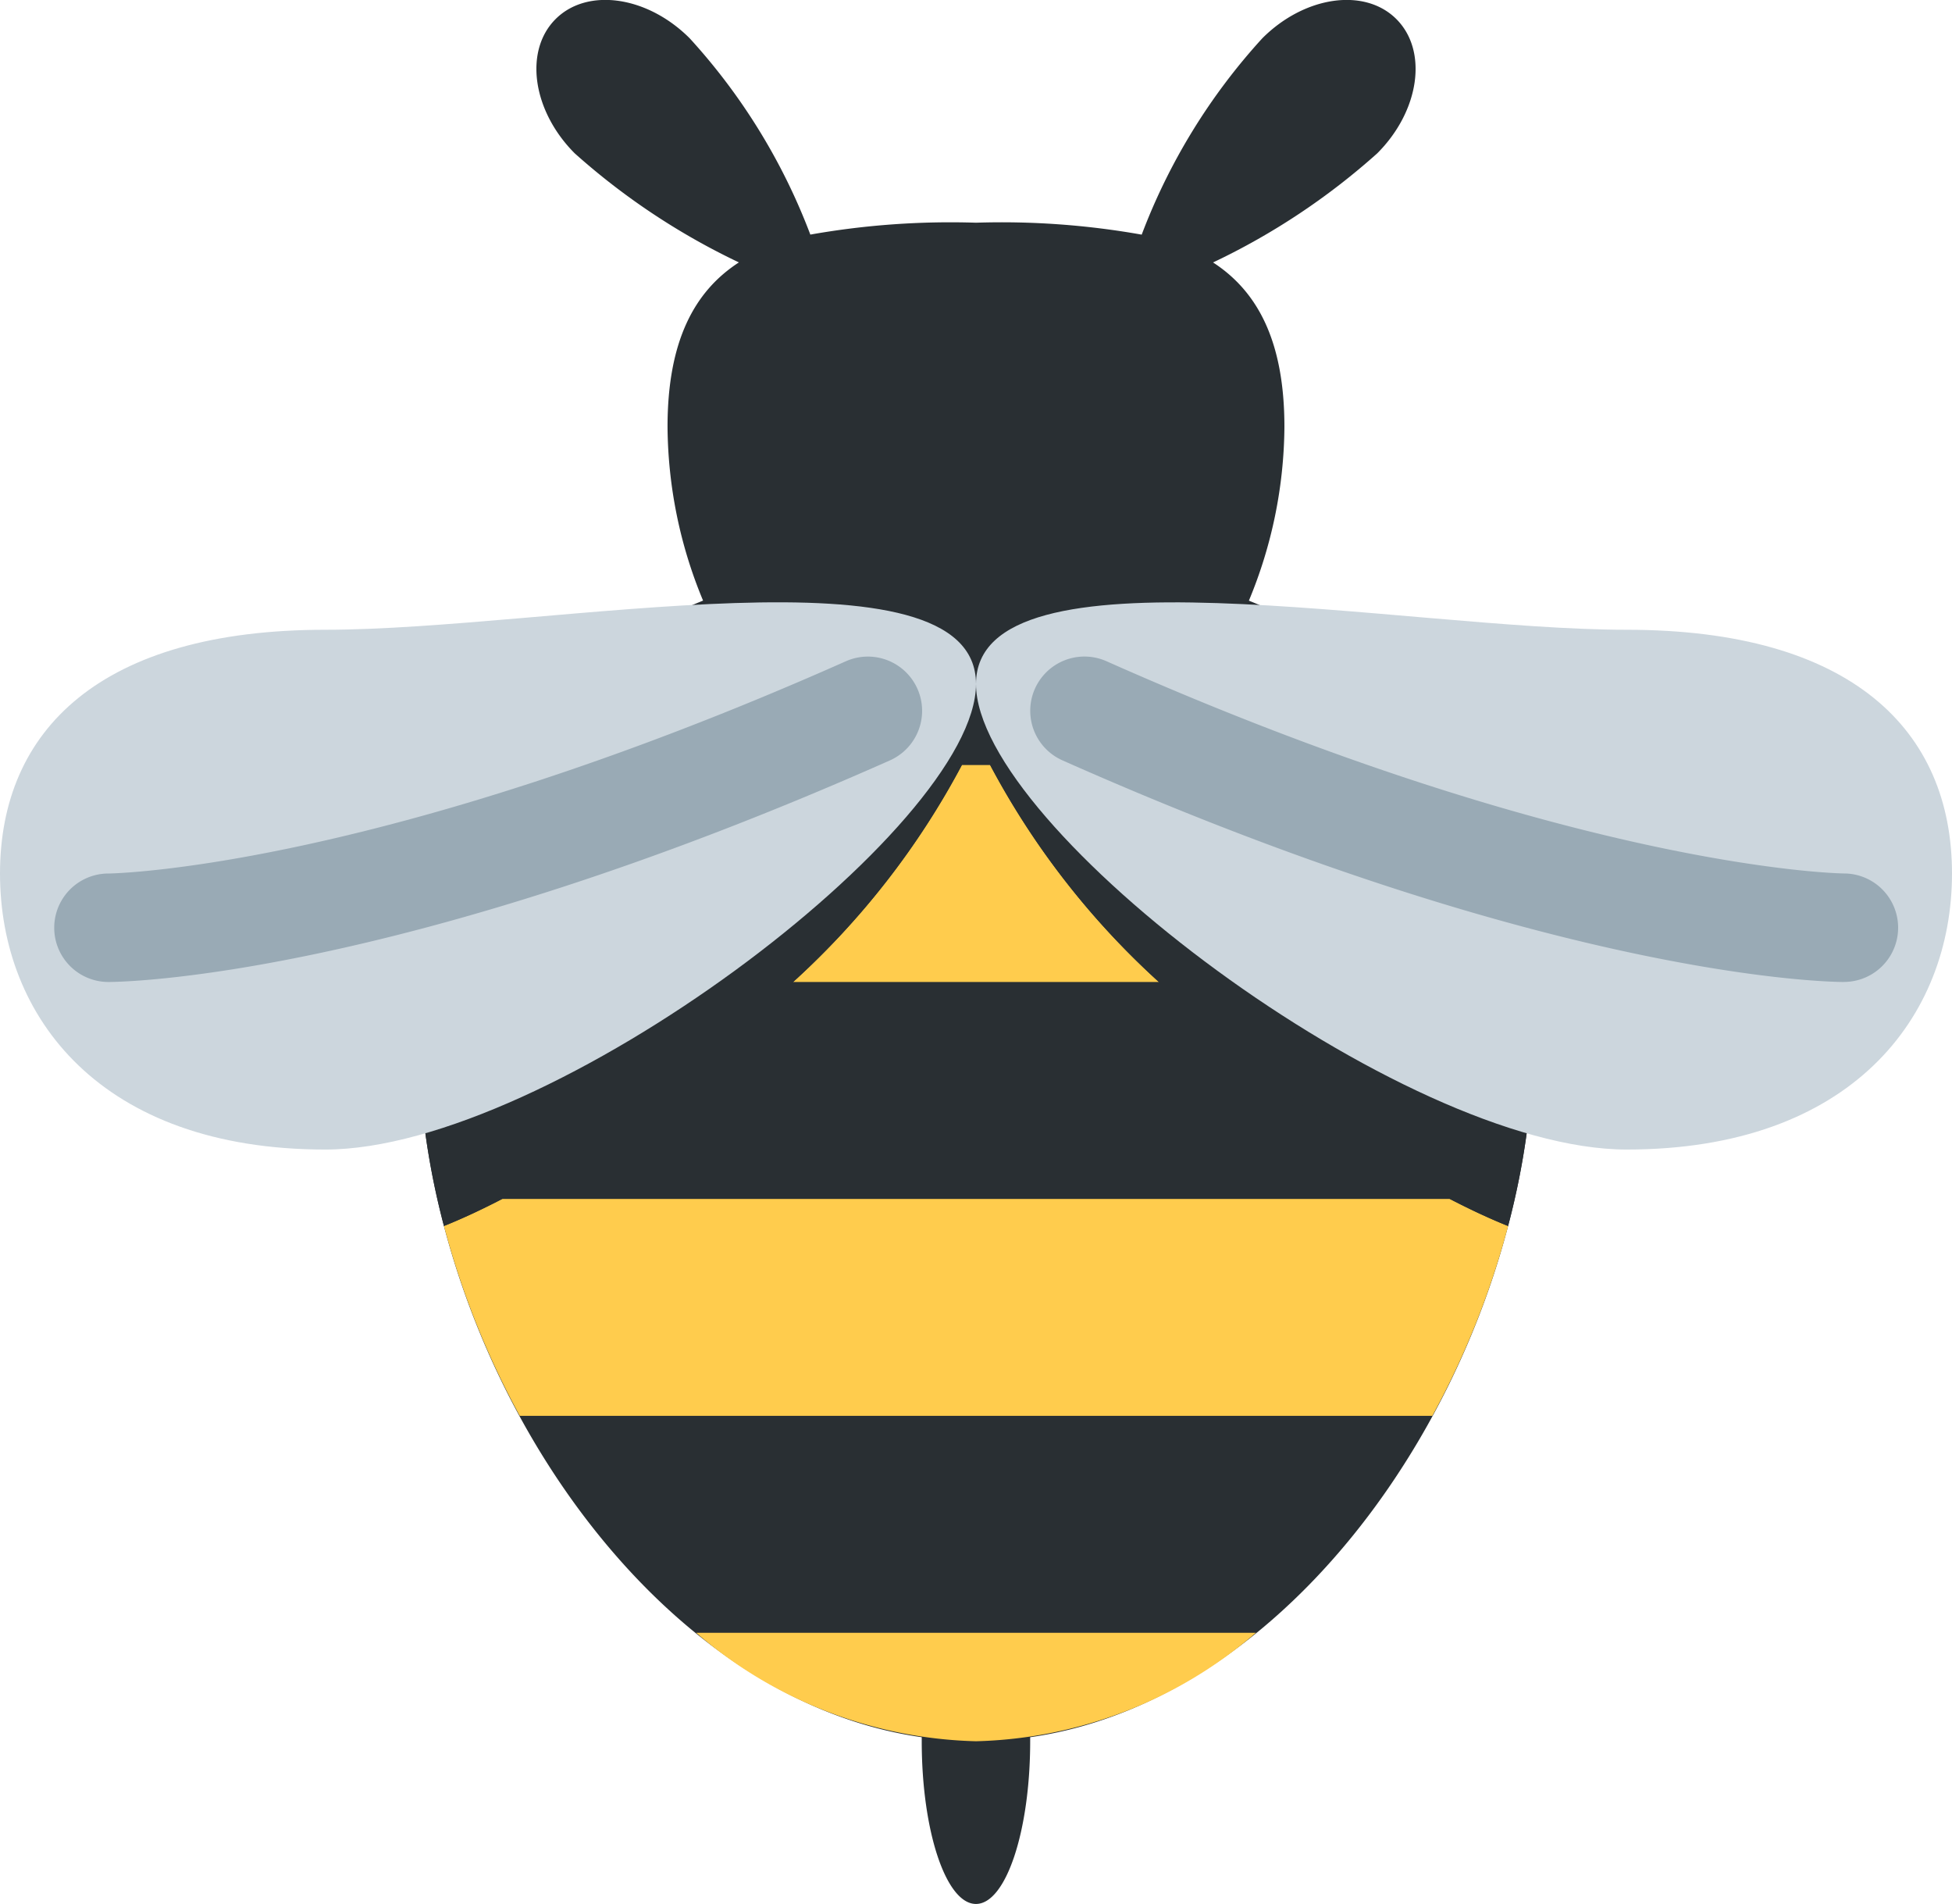 <svg xmlns="http://www.w3.org/2000/svg" viewBox="0 0 45 43.883"><defs><style>.a{fill:#292f33;}.b{fill:none;}.c{fill:#ffcc4d;}.d{fill:#ccd6dd;}.e{fill:#99aab5;}</style></defs><title>1f41d</title><path class="a" d="M35.352,25c0-5.2-2.647-8.467-6.561-10.039a10.584,10.584,0,0,0,.819-4.005c0-1.977-.62-3.124-1.645-3.79a15.852,15.852,0,0,0,3.784-2.514c0.978-.977,1.175-2.361.443-3.094S30.075,1.024,29.1,2A14.089,14.089,0,0,0,26.32,6.525,18.457,18.457,0,0,0,22.5,6.25a18.534,18.534,0,0,0-3.819.274A14.085,14.085,0,0,0,15.9,2c-0.976-.977-2.36-1.175-3.092-0.443s-0.535,2.116.441,3.094a15.929,15.929,0,0,0,3.785,2.514c-1.026.665-1.645,1.812-1.645,3.79a10.585,10.585,0,0,0,.819,4.005C12.3,16.533,9.649,19.8,9.649,25c0,7.213,5.092,15.23,11.6,16.157l0,0.093c0,2.071.56,3.75,1.25,3.75s1.25-1.679,1.25-3.75l0-.093C30.259,40.231,35.352,32.213,35.352,25Z" transform="translate(0 -1.117)"/><path class="b" d="M11.579,28.75H33.421a30.129,30.129,0,0,1-6.705-5H18.284A30.138,30.138,0,0,1,11.579,28.75Z" transform="translate(0 -1.117)"/><path class="b" d="M22.826,18.75A3.248,3.248,0,0,1,22.5,17.5a3.247,3.247,0,0,1-.326,1.249h0.652Z" transform="translate(0 -1.117)"/><path class="c" d="M18.284,23.75h8.431a18.4,18.4,0,0,1-3.889-5H22.174A18.406,18.406,0,0,1,18.284,23.75Z" transform="translate(0 -1.117)"/><path class="c" d="M11.579,28.75c-0.456.237-.906,0.448-1.344,0.624a19.586,19.586,0,0,0,1.747,4.376H33.02a19.583,19.583,0,0,0,1.747-4.375c-0.438-.176-0.889-0.388-1.346-0.625H11.579Z" transform="translate(0 -1.117)"/><path class="c" d="M16.048,38.75a10.253,10.253,0,0,0,6.452,2.5,10.255,10.255,0,0,0,6.453-2.5h-12.9Z" transform="translate(0 -1.117)"/><path class="a" d="M18.284,23.75a18.406,18.406,0,0,0,3.89-5A3.247,3.247,0,0,0,22.5,17.5c0-2.4-5.189-1.039-10.012-.114A10.456,10.456,0,0,0,9.649,25a17.311,17.311,0,0,0,.586,4.374c0.438-.176.888-0.387,1.344-0.624A30.138,30.138,0,0,0,18.284,23.75Z" transform="translate(0 -1.117)"/><path class="a" d="M22.5,17.5a3.248,3.248,0,0,0,.326,1.249,18.4,18.4,0,0,0,3.889,5,30.129,30.129,0,0,0,6.705,5c0.457,0.237.907,0.449,1.346,0.625A17.311,17.311,0,0,0,35.352,25a10.456,10.456,0,0,0-2.839-7.614C27.69,16.462,22.5,15.1,22.5,17.5Z" transform="translate(0 -1.117)"/><path class="d" d="M7.5,15.632c-5.177,0-7.5,2.311-7.5,5.619s2.323,6.361,7.5,6.361,15-7.421,15-10.73S12.679,15.632,7.5,15.632Z" transform="translate(0 -1.117)"/><path class="d" d="M37.5,15.632c-5.179,0-15-2.056-15,1.25s9.821,10.73,15,10.73S45,24.558,45,21.25,42.679,15.632,37.5,15.632Z" transform="translate(0 -1.117)"/><path class="e" d="M2.5,23.75a1.25,1.25,0,0,1,0-2.5c0.06,0,6.185-.087,17-4.892a1.25,1.25,0,0,1,1.015,2.285C9.146,23.691,2.766,23.75,2.5,23.75" transform="translate(0 -1.117)"/><path class="e" d="M42.5,23.75c-0.266,0-6.645-.059-18.007-5.108a1.25,1.25,0,0,1,1.015-2.285c10.81,4.805,16.935,4.891,17,4.892a1.25,1.25,0,0,1,0,2.5" transform="translate(0 -1.117)"/></svg>